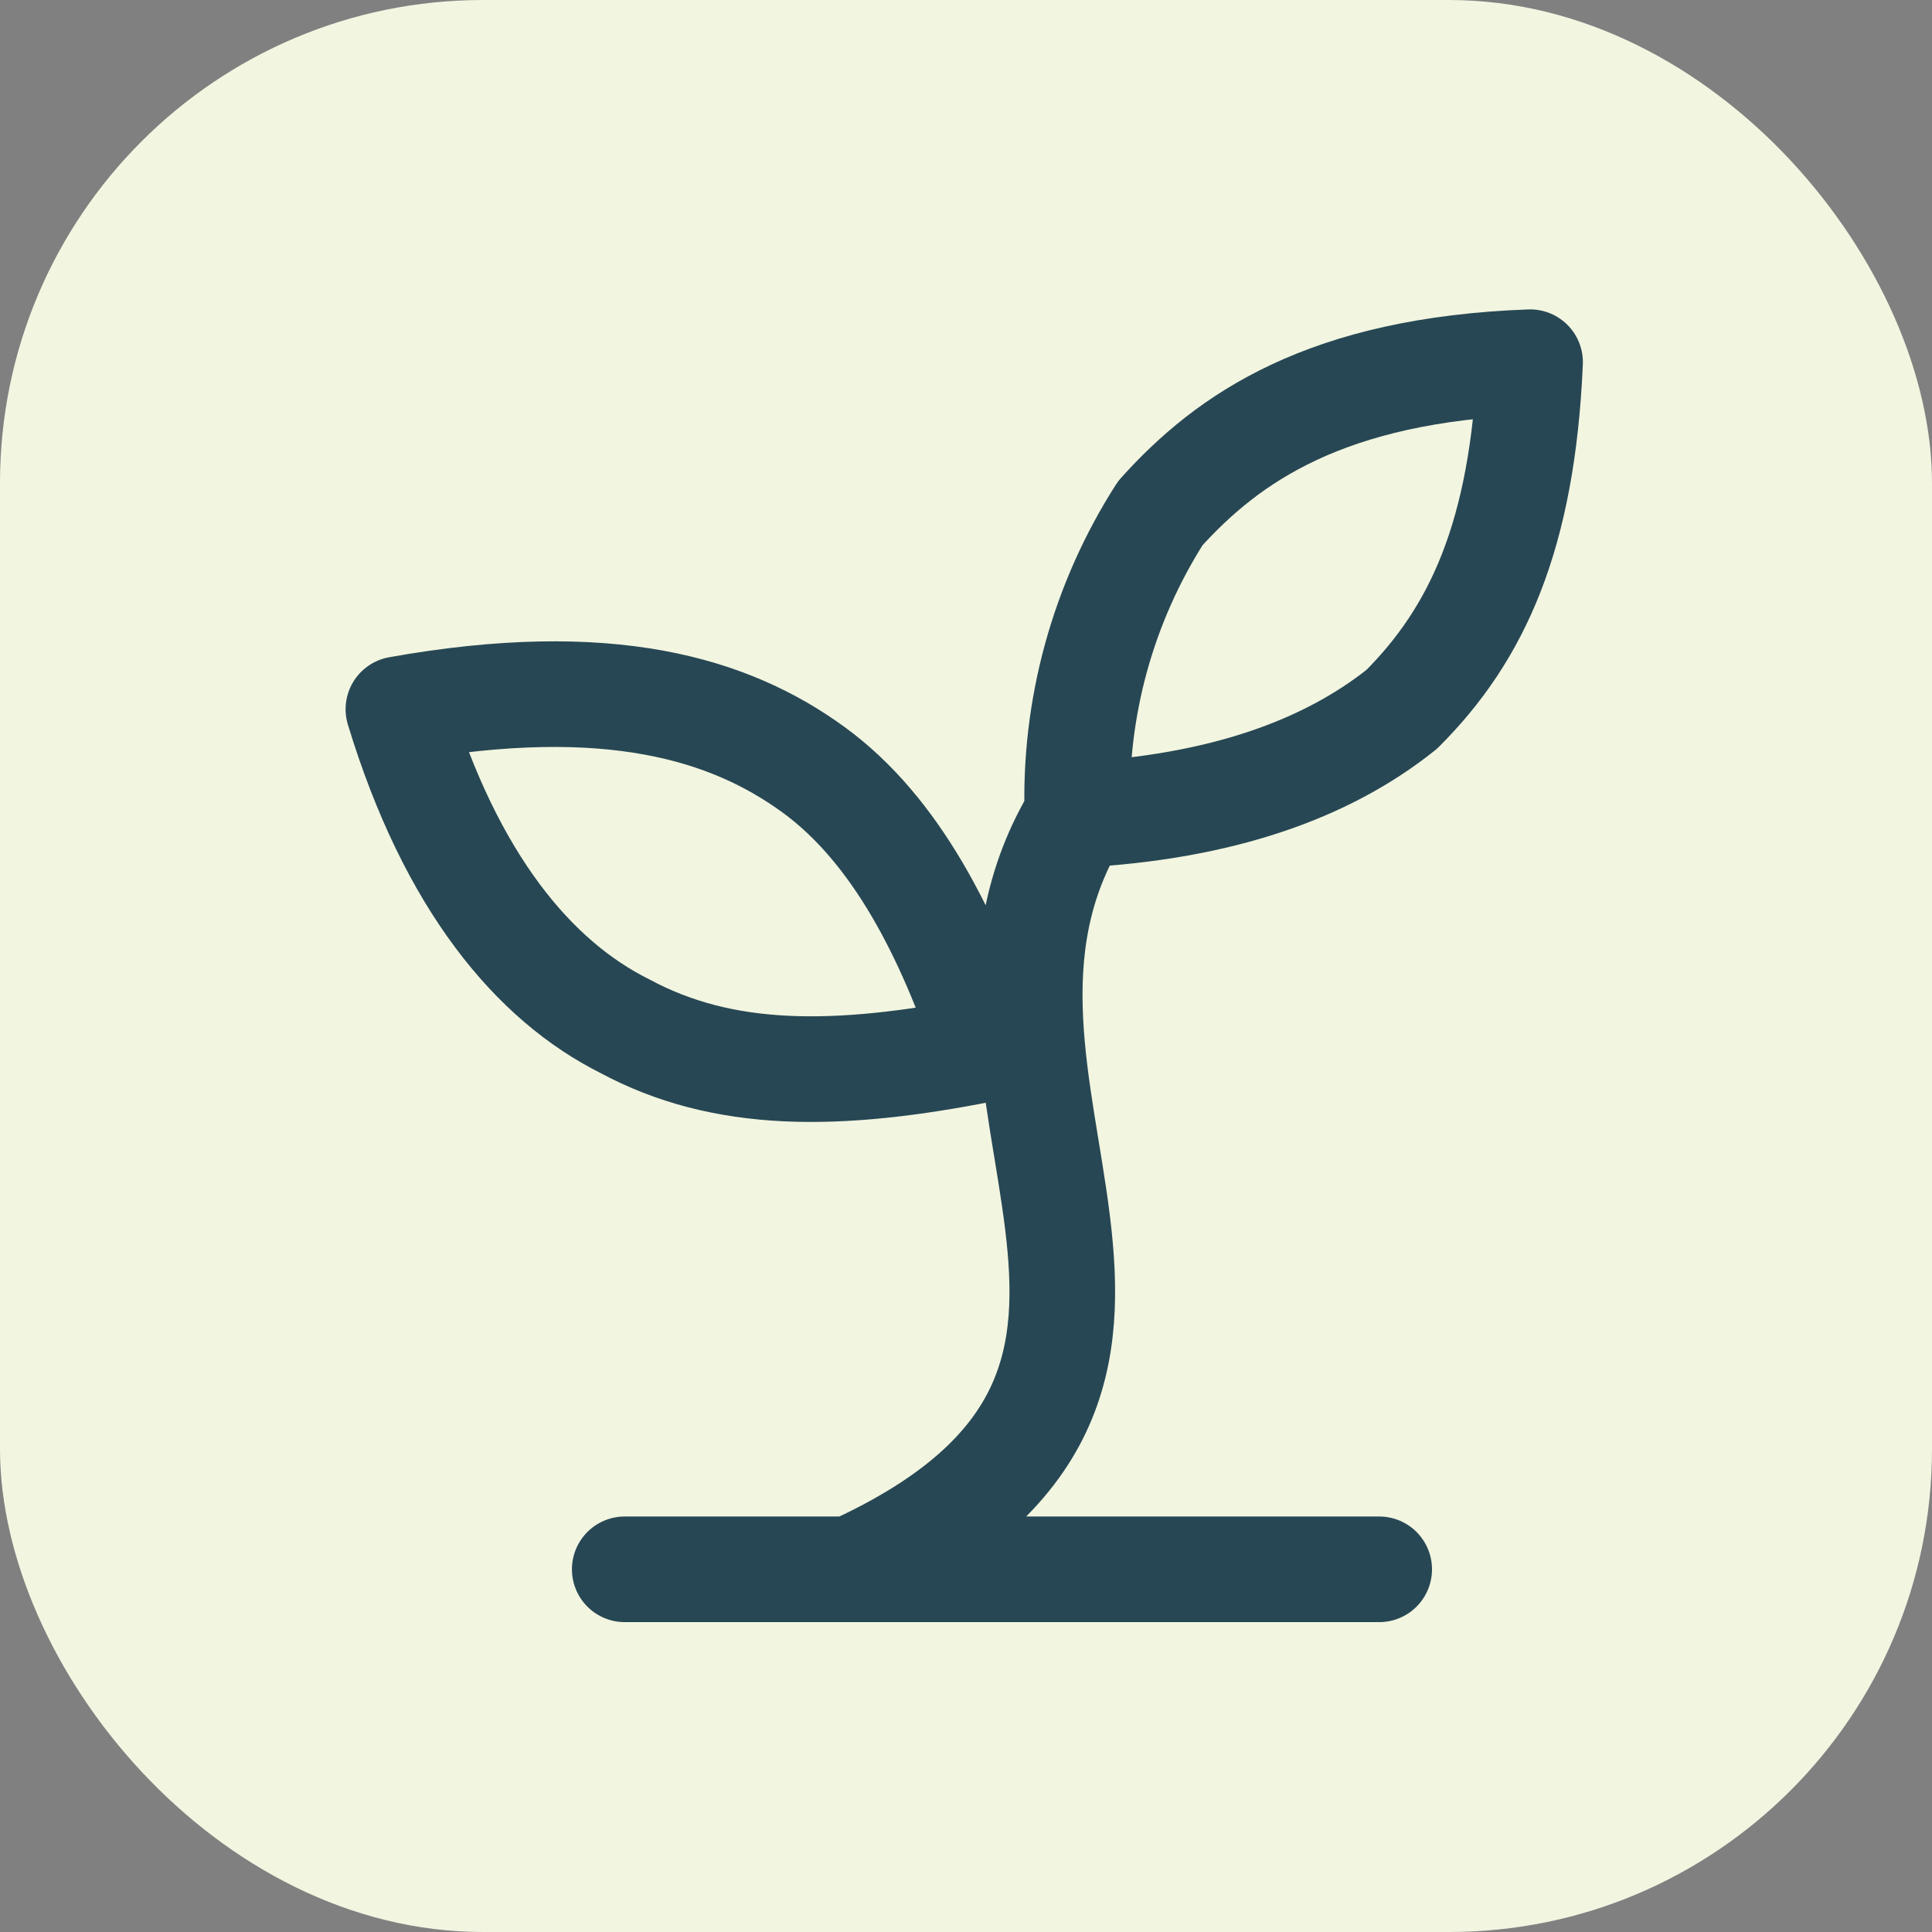 <svg xmlns="http://www.w3.org/2000/svg" version="1.1" xmlns:xlink="http://www.w3.org/1999/xlink" xmlns:svgjs="http://svgjs.dev/svgjs" width="1000" height="1000"><rect width="100%" height="100%" fill="#808080" stroke="none"/><g clip-path="url(#SvgjsClipPath1074)"><rect width="1000" height="1000" fill="#f2f5e0"></rect><g transform="matrix(1.562,0,0,1.562,100,100)"><svg xmlns="http://www.w3.org/2000/svg" version="1.1" xmlns:xlink="http://www.w3.org/1999/xlink" xmlns:svgjs="http://svgjs.dev/svgjs" width="512" height="512"><svg width="512" height="512" viewBox="0 0 512 512" fill="none" xmlns="http://www.w3.org/2000/svg">
<g clip-path="url(#clip0_6_3)">
<rect width="512" height="512" fill="#F2F5E0"></rect>
<path d="M143 456H393M218 456C355.5 393.5 238 296 293 206M293 206C291.852 170.654 301.44 135.789 320.5 106C343 81 375.5 58.5 443 56C440.5 113.5 425.5 146 400.5 171C375.5 191 340.5 203.5 293 206ZM205.5 191C233 211 250.5 246 263 283.5C213 293.5 175.5 293.5 143 276C113 261 85.5 228.5 68 171C138 158.5 178 171 205.5 191Z" stroke="#274754" stroke-width="35" stroke-linecap="round" stroke-linejoin="round"></path>
</g>
<defs>
<clipPath id="clip0_6_3">
<path d="M0 28C0 12.536 12.536 0 28 0H484C499.464 0 512 12.536 512 28V484C512 499.464 499.464 512 484 512H28C12.536 512 0 499.464 0 484V28Z" fill="white"></path>
</clipPath>
<clipPath id="SvgjsClipPath1074"><rect width="1000" height="1000" x="0" y="0" rx="250" ry="250"></rect></clipPath></defs>
</svg></svg></g></g></svg>